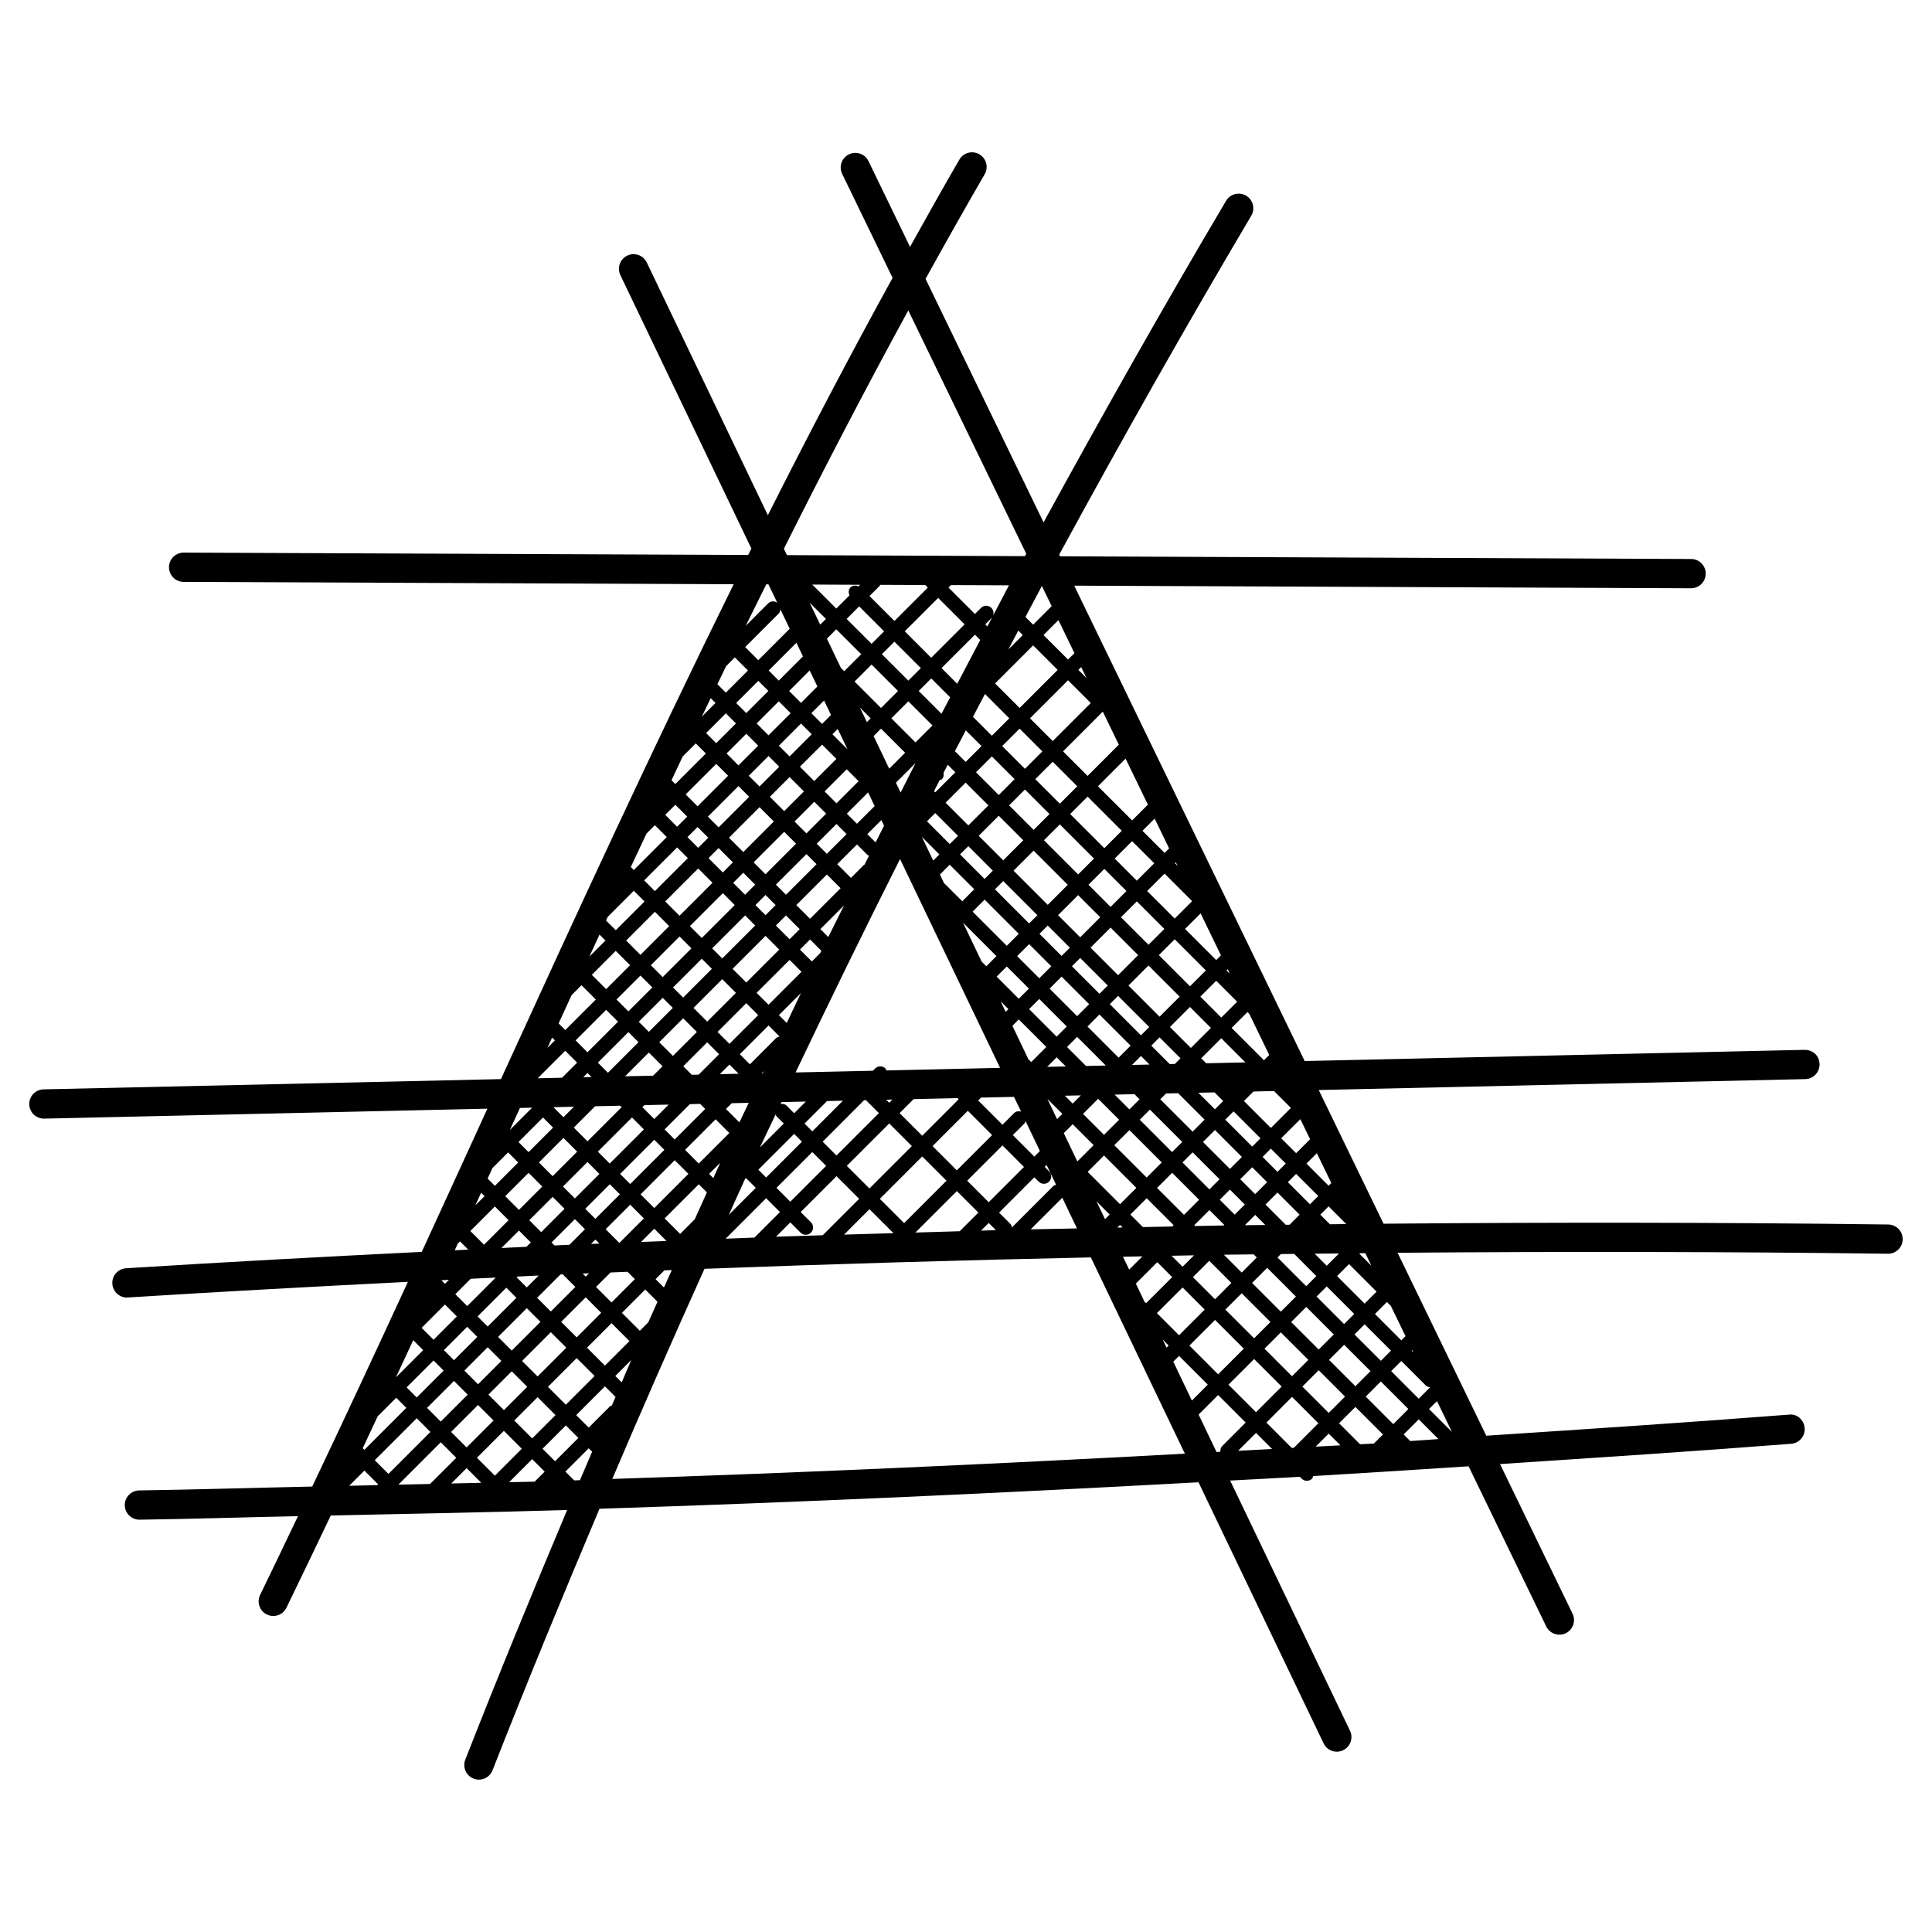 <svg id="Layer_1" enable-background="new 0 0 66 66" height="512" viewBox="0 0 66 66" width="512" xmlns="http://www.w3.org/2000/svg"><g><g><path d="m64.506 41.831c-5.73-.074-11.483-.078-17.242-.027l-2.214-4.567 16.62-.373c.276-.006.495-.235.489-.511-.006-.275-.208-.485-.511-.489l-17.078.383-7.873-16.24 21.071.089h.002c.275 0 .499-.223.5-.498.001-.276-.222-.501-.498-.502l-21.56-.092-.028-.057c2.122-3.901 4.304-7.766 6.561-11.577.141-.237.062-.544-.175-.686-.238-.139-.544-.061-.685.176-2.143 3.618-4.213 7.286-6.235 10.985l-4.032-8.318c.662-1.196 1.332-2.388 2.019-3.572.139-.238.058-.545-.181-.684s-.544-.058-.683.182c-.574.988-1.129 1.984-1.685 2.98l-1.419-2.928c-.12-.248-.419-.354-.668-.232-.249.121-.352.42-.231.668l1.722 3.552c-1.476 2.681-2.891 5.389-4.261 8.108l-4.136-8.634c-.12-.25-.419-.354-.667-.235-.249.119-.354.418-.235.667l4.475 9.34c-.036.073-.072.146-.109.219l-19.284-.08s-.001 0-.002 0c-.275 0-.499.223-.5.498-.001.276.222.501.498.502l18.792.08c-2.785 5.644-5.396 11.319-7.95 16.906l-15.624.35c-.276.006-.495.235-.489.511.006.272.229.489.5.489h.011l15.139-.34c-.739 1.616-1.487 3.251-2.242 4.892-3.374.168-6.744.349-10.103.56-.275.018-.485.255-.468.53.018.286.273.491.53.468 3.182-.199 6.373-.373 9.568-.534-1.072 2.325-2.159 4.66-3.269 6.993-1.969.041-3.945.104-5.91.132-.276.004-.497.231-.493.507.004.274.227.493.5.493h.007c1.798-.026 3.607-.083 5.409-.12-.43.897-.857 1.796-1.293 2.69-.121.249-.018.548.23.669.257.124.551.01.668-.229.511-1.048 1.014-2.101 1.516-3.154 2.691-.058 5.378-.105 8.075-.188-1.193 2.833-2.362 5.673-3.48 8.53-.101.258.026.548.283.648.06.023.122.034.182.034.2 0 .388-.12.465-.317 1.172-2.993 2.401-5.969 3.655-8.937 6.819-.218 13.645-.531 20.463-.904l4.273 8.919c.119.251.42.354.667.235.249-.119.354-.418.235-.667l-4.094-8.546c.793-.044 1.588-.082 2.381-.128l.063.063c.098.098.256.098.354 0 .024-.024.024-.058.036-.088 1.773-.105 3.541-.219 5.311-.334l2.652 5.47c.123.253.425.35.668.232.249-.121.352-.42.231-.668l-2.477-5.11c3.32-.22 6.642-.436 9.947-.693.275-.021.481-.262.46-.537-.021-.274-.259-.498-.537-.459-3.436.267-6.888.493-10.34.72l-3.029-6.249c5.594-.046 11.181-.039 16.748.033h.006c.273 0 .497-.22.5-.493.005-.275-.215-.502-.492-.506zm-16.221 4.37-.06-.06.021-.021zm-.11 3.027-.224-.224.516-.516.673.673c-.323.021-.643.047-.965.067zm-1.713.11-.717-.717.558-.558.941.941-.309.309c-.158.009-.316.016-.473.025zm-6.381-2.821.197-.197.982.982-.543.543zm-20.467 4.055-.299-.299.797-.797.116.116c-.139.324-.278.648-.416.973-.066.002-.132.005-.198.007zm-2.222.062.788-.788.427.427-.342.342c-.291.008-.581.011-.873.019zm-3.782.084 1.447-1.448.53.53-.894.894c-.361.009-.722.015-1.083.024zm-1.681.038.519-.519.468.468-.03.03c-.319.007-.638.013-.957.021zm27.285-23.268-.539.539-1.167-1.167.944-.944zm.724 1.495-.154.154-.756-.756.417-.417zm.814 14.646.558-.558.756.756-.558.558zm.402 1.109-.876.876-.756-.756.876-.876zm-6.587-2.805c-.01-.044-.017-.089-.051-.123l-.386-.386 1.205-1.205.148.148c.098.098.256.098.354 0s.098-.256 0-.354l-.148-.148.066-.066.323.675c-.03.012-.064.012-.089.037zm-3.681-.149-.829-.829 1.448-1.449.829.829zm-7.153-.13-.498.499-.53-.53 1.167-1.167.277.277c-.141.307-.276.615-.416.921zm-1.588 3.52-.287.287-.612-.612.797-.797.419.419c-.105.235-.213.468-.317.703zm-3.965 3.965-.612-.612.797-.797.612.612zm1.151-.444.427.427-.797.797-.427-.427zm-6.061 1.656-.468-.468 1.434-1.434.468.468zm1.319-2.256.92-.92.468.468-.92.92zm2.232-8.19.537-.537.345.345-.797.797-.248-.248c.054-.12.109-.239.163-.357zm1.236.161.468.468-.797.797-.468-.468zm1.47-6.072.338-.338.489.489-1.044 1.044-.227-.227c.148-.324.296-.645.444-.968zm1.233-2.672.892-.892.366.366-.982.982-.333-.333c.019-.041.038-.082.057-.123zm1.325-2.845.287-.287.406.406-1.126 1.126-.103-.103c.177-.38.358-.761.536-1.142zm3.019-6.019.448.448-.756.756-.288-.288c.099-.205.196-.41.295-.615zm4.246-1.743.852.852-.427.428-.852-.852zm14.704 21.124c-.043 0-.087.001-.13.001l-.692-.692.409-.409.756.756zm-.299 2.97-.982-.982.516-.516.982.982zm.869-.163.941.941-.516.516-.941-.941zm-2.205-1.173-.61-.61c.34-.005.679-.007 1.019-.012l.106.106zm-18.051-3.227-.144-.144.38-.38c-.08.175-.155.35-.236.524zm17.419-2.633-.283.283-.566-.566.553-.012zm-.987 4.241.516-.516.509.509-.016.016c-.327.005-.653.014-.98.02zm-10.523-5.286c-.011-.022-.009-.048-.027-.066-.098-.098-.256-.098-.354 0l-.076.076-2.642.059c1.163-2.443 2.352-4.874 3.569-7.291l3.418 7.134zm-5.018 1.775-.459-.459.197-.197.581-.013c-.105.224-.214.446-.319.669zm-2.555.239.863-.863.353-.008.172.172-1.044 1.044zm-.008.699-1.167 1.167-.345-.345 1.167-1.167zm12.436-3.095-.547-1.143.218-.218.941.941-.516.516zm-.385-3.523.41-.41.756.756-.41.41zm.402 1.109-.346.346-.756-.756.346-.346zm-.756-1.462-1.167-1.167.41-.41 1.167 1.167zm-1.52-1.521-.597-.597c-.005-.005-.013-.003-.019-.008l-.148-.309.335-.335.838.838zm-.076-1.601.283-.282.838.838-.283.282zm-.353-.354-.777-.777.282-.282.777.777zm-.354.354-.21.21-.386-.807zm1.95 3.475-.346.346-.146-.146c-.003-.003-.007-.001-.009-.004l-.641-1.339zm.409 1.809-.094.094-.172-.359zm.707 0 .346-.346.941.941-.346.346zm1.641.949.979.979-.676.015-.649-.649zm3.038 1.933.412-.009.904.904-.409.409-1.105-1.105zm-1.163-.974.305-.305.292.292zm-.458-.249-1.064-1.064.409-.41 1.064 1.064zm-1.417-1.417-.941-.941.41-.41.941.941zm-.178-1.705.283-.283.941.941-.283.283zm-.354-.353-.755-.756.283-.282.756.756zm-1.109-1.109-1.167-1.167.283-.282 1.167 1.167zm-.531-1.803.685-.685 1.167 1.167-.685.685zm-.353-.354-.838-.838.685-.685.838.838zm-1.192-1.192-.777-.777.685-.685.777.777zm-1.13-1.13-.041-.041c.064-.125.128-.251.192-.377.025-.012.055-.01.076-.031.06-.061.07-.141.056-.219.047-.092.097-.183.145-.275l.258.258zm-.675-.997c-.171.333-.338.669-.508 1.003l-.161-.336.668-.668zm-7.934 10.354.818-.818.407.407-.698.698-.234.005zm6.539-8.889-.605.605-.345-.345.726-.726zm-.548-.85-.756.756-.406-.406.756-.756zm-1.109 1.11-.674.674-.406-.406.674-.674zm.353.353.345.345-.674.674-.345-.345zm.956 1.392c-.007.005-.016.003-.022.009l-.44.44-.468-.468.674-.674.361.361c.014.014.035.011.051.021-.053.104-.105.207-.156.311zm-1.637-.019-1.044 1.044-.345-.345 1.044-1.044zm.353.353.468.468-1.044 1.044-.468-.468zm-.929 1.866-.345.345-.468-.468.345-.345zm.702.817-.287.287-.406-.406.345-.345.387.387c-.013.026-.026.051-.039.077zm-1.401-.119-1.126 1.126-.468-.468 1.126-1.126zm.354.353.406.406-1.126 1.126-.407-.407zm-1.073 1.886-.982.982-.407-.407.982-.982zm-.982 1.689.314.314-.643.014zm.354-.353.982-.982.379.379c-.041.011-.084.016-.116.048l-.9.9zm1.603-1.069-.267-.267.752-.752c-.165.339-.322.68-.485 1.019zm1.419-2.935-.27-.27.81-.81c-.178.361-.362.719-.54 1.08zm1.618-3.231-.284-.284.48-.48.091.191c-.096.19-.191.382-.287.573zm.464-2.52-.533-1.113.253-.254.823.823zm-.763-1.591-.237-.495.366.366zm-1.225-.244-.306.306-.366-.366.435-.434zm.229.478.331.691-.001.001-.511-.511zm-.046 1.024-.756.756-.489-.489.756-.756zm-1.109 1.11-.674.674-.489-.49.674-.674zm-1.027 1.027-1.044 1.044-.489-.489 1.044-1.044zm.353.353.406.406-1.044 1.044-.406-.406zm-.991 1.804-.345.345-.406-.406.345-.345zm.354.354.345.345-.345.345-.345-.345zm-.353 1.043-1.126 1.126-.345-.345 1.126-1.126zm-1.48 1.48-.982.982-.345-.345.982-.982zm.354.353.468.468-.982.982-.468-.468zm-.867 1.804-.818.818-.468-.468.818-.818zm-1.172 1.171-.322.322-.958.021.812-.812zm3.386.239.073-.073c-.011.024-.023.048-.034.072zm10.078-.544.311.311-.636.014zm2.657 1.259.174.174-.346.346-.505-.505zm.528.527 1.105 1.105-.346.346-1.105-1.105zm1.459 1.459.92.92-.346.346-.92-.92zm.221 1.62-.516.516-.92-.92.516-.516zm1.57.863.346-.346.346.346c-.228.003-.456.004-.685.007zm-.354-.354-.509-.509.346-.346.509.509zm.19-1.209.409-.409.509.509-.409.409zm-.353-.353-.92-.92.409-.409.92.92zm-.158-1.683.283-.283.92.92-.283.283zm-1.723-1.902-.175.004-.63-.63.283-.283.715.715zm-1.158-.979-1.064-1.064.283-.283 1.064 1.064zm-.427-1.7.685-.685 1.064 1.064-.685.685zm-.354-.354-.941-.941.685-.685.941.941zm-1.294-1.294-.756-.756.685-.685.756.756zm.282-1.795.542-.542.756.756-.542.542zm-.353-.353-1.167-1.167.542-.542 1.167 1.167zm-1.52-1.521-.838-.838.542-.542.838.838zm-1.192-1.192-.777-.777.542-.542.777.777zm-1.13-1.13-.368-.368c.123-.238.25-.473.373-.71l.537.536zm.249-1.541c.136-.26.274-.52.41-.78l.831.831-.595.595zm-1.075-.105-.778-.778.428-.428.646.645c-.1.188-.199.374-.296.561zm-.309.399-.58.58-.823-.823.58-.58zm-1.757-.596-.903-.903.581-.581.903.903zm-2.174-.734-.559.559-.406-.406.702-.702zm-.913.912-.756.756-.406-.406.756-.756zm.354.354.366.366-.756.756-.366-.366zm-.744 1.475-.674.674-.366-.366.674-.674zm-1.027 1.027-1.044 1.044-.366-.366 1.044-1.044zm-1.397 1.398-.345.345-.366-.366.345-.345zm.353.353.489.489-.345.345-.489-.489zm-.209 1.187-1.126 1.126-.489-.489 1.126-1.126zm.354.354.406.406-1.126 1.126-.406-.406zm-1.073 1.886-.982.982-.406-.406.982-.982zm-1.336 1.335-.818.818-.406-.406.818-.818zm.354.354.345.345-.818.818-.345-.345zm-.826 1.516-1.044 1.044-.345-.345 1.044-1.044zm-1.604 1.191-.284.006.145-.145zm1.803.96.832-.019-.493.493-.407-.407zm-.015.828-1.167 1.167-.407-.407 1.167-1.167zm-1.52 1.521-.838.838-.407-.407.838-.838zm.354.353.345.345-.838.838-.345-.345zm-.847 1.537-.531.531c-.17.007-.339.016-.509.023l-.102-.102.797-.797zm.354.353.138.138c-.095.004-.191.007-.286.011zm-1.935 1.228-.407.407-.345-.345.027-.027c.241-.011.483-.024.725-.035zm-.761.761-.982.982-.345-.345.982-.982zm.354.354.468.468-.982.982-.468-.468zm-.868 1.803-.797.797-.468-.468.797-.797zm.354.354.53.53-.797.797-.53-.53zm.353-.354.982-.982.53.53-.982.982zm1.336-1.335.838-.838.53.53-.838.838zm-.354-.354-.468-.468.797-.797c.026-.001.053-.003.079-.004l.431.431zm1.087-1.296c.073-.003.145-.005.218-.009l-.113.113zm1.259-1.05c-.003 0-.005 0-.008 0l-.465-.464.838-.838.468.468zm1.188-.481.418.418c-.29.011-.58.022-.87.034zm-.468-1.175 1.167-1.167.468.468-1.167 1.167zm1.52-1.52 1.044-1.044.468.468-1.044 1.044zm3.094-1.212c.011.019.008.042.024.058l.255.255-.817.818c.177-.379.361-.754.538-1.131zm.378-.295c-.058-.058-.134-.07-.209-.06.01-.021.021-.043.031-.064l.832-.019-.399.399zm1.378-.16.544-.012-1.047 1.047-.266-.266zm2.234-.05-.108.108-.104-.104zm.723-.016 1.515-.034c.001.016.015.03.019.046l-1.239 1.239-.773-.773zm2.288-.035c.005-.005.003-.012.007-.017l1.135-.025.241.503c-.083-.021-.17-.016-.235.049l-.4.4-.829-.829zm1.501.864c.023-.023.022-.055.034-.083l.492 1.027-.191.191-.735-.735zm.783-.834.51.51-.18.18zm.596-.111.547-.012-.28.28zm1.137.105.715.715-.516.516-.715-.715zm1.068 1.069 1.105 1.105-.516.516-1.105-1.105zm.237 1.974-.558.558-1.105-1.105.558-.558zm.353.354.92.92-.045.045c-.335.006-.67.014-1.005.02l-.428-.428zm4.822-.549.283-.283.756.756-.283.283zm-.354-.353-.509-.509.283-.283.509.509zm.127-1.146.654-.654.333.686-.477.477zm-.353-.353-.92-.92.325-.325.704-.016.576.576zm-2.21-2.21-.169-.169.685-.685.824.824zm-.523-.523-.715-.715.685-.685.715.715zm.324-1.753.542-.542.715.715-.542.542zm-.354-.354-1.064-1.064.542-.542 1.064 1.064zm-1.417-1.417-.941-.941.542-.542.941.941zm-.046-1.837.595-.595.941.941-.595.595zm-.353-.353-.756-.756.595-.595.756.756zm-1.11-1.11-1.167-1.167.595-.595 1.167 1.167zm-1.52-1.52-.838-.838.595-.595.838.838zm-1.192-1.192-.777-.777.595-.595.777.777zm.172-1.725 1.3-1.3.777.777-1.3 1.3zm-.354-.353-.838-.838 1.3-1.3.838.838zm-.385-1.999c.114-.215.225-.432.34-.646l.153.153zm-1.746 1.172-.536-.536 1.141-1.141.181.181c-.264.499-.524.998-.786 1.496zm-.889-.889-.903-.903 1.141-1.141.903.903zm-.354.354-.428.428-.903-.903.428-.428zm-2.037-.475-.581.581-.113-.113-.479-.999.32-.32zm-1.401-1.01-.36-.751.556.556zm-.589 1.085-.827.827-.345-.345.948-.948zm-1.181 1.18-.756.756-.345-.345.756-.756zm-1.971.247.164.164-.467.467c.101-.21.202-.421.303-.631zm.517.518.345.345-.674.674-.345-.345zm.699.698.406.406-.674.674-.406-.406zm-.621 1.434-1.044 1.044-.406-.406 1.044-1.044zm-1.397 1.397-.345.345-.406-.406.345-.345zm-.345 1.052.366.366-1.126 1.126-.366-.366zm-.76 2.199.489.489-.982.982-.489-.489zm-.847 1.824-.818.818-.489-.489.817-.818zm-.817 1.525.406.406-1.044 1.044-.406-.406zm-.991 1.804-.515.515-.832.019.94-.94zm-.109 1.506-.359.359-.343-.343zm.723-.016.857-.019.049.049-1.167 1.167-.468-.468zm-.614 1.55-.838.838-.468-.468.838-.838zm-.838 1.546.407.407-.797.797-.407-.407zm-.744 1.557-.148.148c-.285.013-.57.028-.855.041l.597-.596zm-1.2 1.2-.973.973-.407-.407.525-.525c.285-.013.57-.027.855-.041zm-1.327 1.327-.797.797-.407-.407.797-.797zm.353.354.345.345-.797.797-.345-.345zm-.805 1.495-.92.92-.345-.345.92-.92zm1.175 1.176.53.53-.92.92-.53-.53zm.883.883.612.612-.92.92-.612-.612zm1.505-1.504.982-.982.612.612-.982.982zm1.335-1.336.838-.838.612.612-.838.838zm1.185 1.185-.219-.219.545-.545c-.111.254-.216.51-.326.764zm-.347-2.73-.53-.53.495-.495c.193-.008.387-.015.58-.023l.251.251zm4.571-4.243c.012.002.021.014.034.014.002 0 .004-.003.007-.003l.316.316-.919.919c.189-.414.37-.832.562-1.246zm.444-.293 1.224-1.223.266.266-1.224 1.224zm1.843-.603.473.472-1.224 1.224-.473-.473zm.354-.354 1.416-1.417.063-.001.442.442-1.449 1.449zm2.274-.623.773.773-1.449 1.449-.773-.773zm1.48.773 1.205-1.205.829.829-1.205 1.205zm2.388-.022.735.735-1.205 1.205-.735-.735zm2.095-.42.304-.304.715.715-.556.556zm1.567 2.782-.158.158-.291-.608zm.354.353.088.088c-.06.001-.12.002-.18.004zm2.528 1.039-.391.391-.376-.376c.255-.004.511-.011.767-.015zm1.629 1.296.982.982-.558.558-.982-.982zm1.336 1.336.941.941-.558.558-.941-.941zm1.294 1.294.9.9-.558.558-.9-.9zm.354-.354.516-.516.9.9-.516.516zm1.769.738.941.941-.516.516-.941-.941zm.353-.354.346-.346.836.836c.041.041.095.055.149.062l-.39.39zm-.353-.353-.9-.9.346-.346.9.9zm-1.254-1.254-.941-.941.346-.346.941.941zm-1.294-1.294-.982-.982.116-.116c.151-.002.303-.003.454-.005l.757.757zm.48-2.444.283-.283.605.605c-.186.002-.373.004-.559.006zm.283-.989-.756-.756.355-.355.494 1.019zm-2.207-4.285-1.105-1.105.542-.542.062.062.681 1.405zm-1.167-2.958-.112-.112.039-.039zm-.465-.465-1.064-1.064.531-.531.695 1.433zm-1.319-3.216-.091-.091.031-.031zm-3.075-3.075-.838-.838 1.358-1.358.547 1.129zm-.037-3.344-.278-.278.096-.096zm-.631-.631-.838-.838.51-.51.547 1.129zm-1.192-1.192-.263-.263c.189-.352.372-.707.562-1.058l.334.688zm-1.563.061-.072-.072.208-.208c.098-.098.098-.256 0-.354s-.256-.098-.354 0l-.208.208-.903-.903.084-.084 1.982.008c-.249.467-.489.939-.737 1.405zm-2.122-1.415.088.087-1.141 1.141-.852-.852.352-.352c.008-.009.006-.021.013-.031zm-2.283.047c-.092-.04-.196-.041-.271.034s-.074.18-.034.271l-.451.452-.82-.82 1.633.007zm-2.666.784.318.663-1.073 1.073-.448-.448 1.143-1.143c.04-.04.053-.093.06-.145zm-3.337 5.025.446-.446.345.345-1.044 1.044-.13-.13c.128-.272.255-.542.383-.813zm-.606 1.296-.007.007c.002-.003.003-.007.005-.01zm-2.237 4.79.203.203-.55.55c.115-.251.231-.502.347-.753zm-1.618 3.518.095.095-.257.257c.054-.117.108-.234.162-.352zm.033 3.075-.838.838-.345-.345.838-.838zm-2.459 2.225.117.117-.314.314c.066-.144.131-.287.197-.431zm.47.47.468.468-.838.838-.468-.468zm-1.705 2.642-.123-.123c.086-.004.173-.008.259-.013zm-.357.35.003.003-.009.009c.002-.003.004-.007.006-.012zm-.727 1.575.34.34-.92.92-.004-.004c.196-.419.39-.837.584-1.256zm-1.215 2.602.635-.635.345.345-1.434 1.434-.056-.056c.171-.363.34-.725.51-1.088zm3.039 1.769.501.501c-.342.009-.683.014-1.026.023zm4.96-2.138c-.02.011-.045.009-.062.026l-.727.727-.427-.427.982-.982.361.361c-.044.097-.085.196-.127.295zm1.781-4.032-.286-.286.3-.3c.085-.003.169-.007.254-.01-.089.199-.179.397-.268.596zm3.491-3.051.473.473-.872.872c-.328.012-.656.026-.984.038zm.826.826.35.35c.098.098.256.098.354 0s.098-.256 0-.354l-.35-.35 1.224-1.224.773.773-1.244 1.244c-.532.017-1.064.032-1.596.05zm2.704-.451.82.819c-.563.017-1.126.032-1.689.05zm2.985-.619.735.735-.637.637c-.505.013-1.01.03-1.515.045zm1.088 1.089.247.247c-.169.004-.339.011-.508.015zm2.514-.861.502 1.048c-.527.011-1.055.019-1.582.032zm2.738 2.002-.453.453-.211-.44c.221-.004.443-.008.664-.013zm.507.2.509.51-.883.883c-.015-.012-.034-.013-.052-.021l-.306-.64zm.39 2.848-.072.072-.133-.277zm.707 0 .876-.876.982.982-.876.876zm2.211.46.941.941-.876.876-.941-.941zm1.295 1.294.9.9-.839.839c-.023.001-.047.002-.07.004l-.866-.866zm1.253 1.254.4.4c-.281.017-.563.029-.845.045zm4.21-.059-.782-.781.271-.271zm-1.73-3.128-.9-.9.409-.409.135.135.5 1.031zm-1.253-1.254-.941-.941.409-.409.941.941zm-1.294-1.294-.411-.411.81-.009.011.011zm-14.295-32.636 4.03 8.313c-.015.027-.031.055-.045.082l-8.131-.035-.104-.218c1.367-2.73 2.779-5.448 4.25-8.142zm-4.777 9.359.3.625c-.096-.061-.22-.064-.305.02l-.772.772c.232-.473.468-.945.702-1.418zm-8.073 17.877-.761.761c.061-.133.123-.269.184-.401.053-.116.107-.234.16-.35zm-2.538 4.642.074-.074.282.282c-.154.007-.308.015-.462.022.035-.077.071-.154.106-.23zm5.276 8.041c1.024-2.403 2.074-4.795 3.15-7.178 4.396-.166 8.797-.296 13.199-.39l3.212 6.705c-6.518.354-13.042.651-19.561.863zm20.03-2.199.667-.667.941.941-.8.8c-.054.054-.071.126-.065.197-.044.002-.087.005-.131.007zm1.35 1.238.611-.611.549.549c-.386.022-.773.04-1.16.062zm4.553-6.321-.41-.41.019-.019c.061-.001.122-.001.183-.002z"/></g></g></svg>